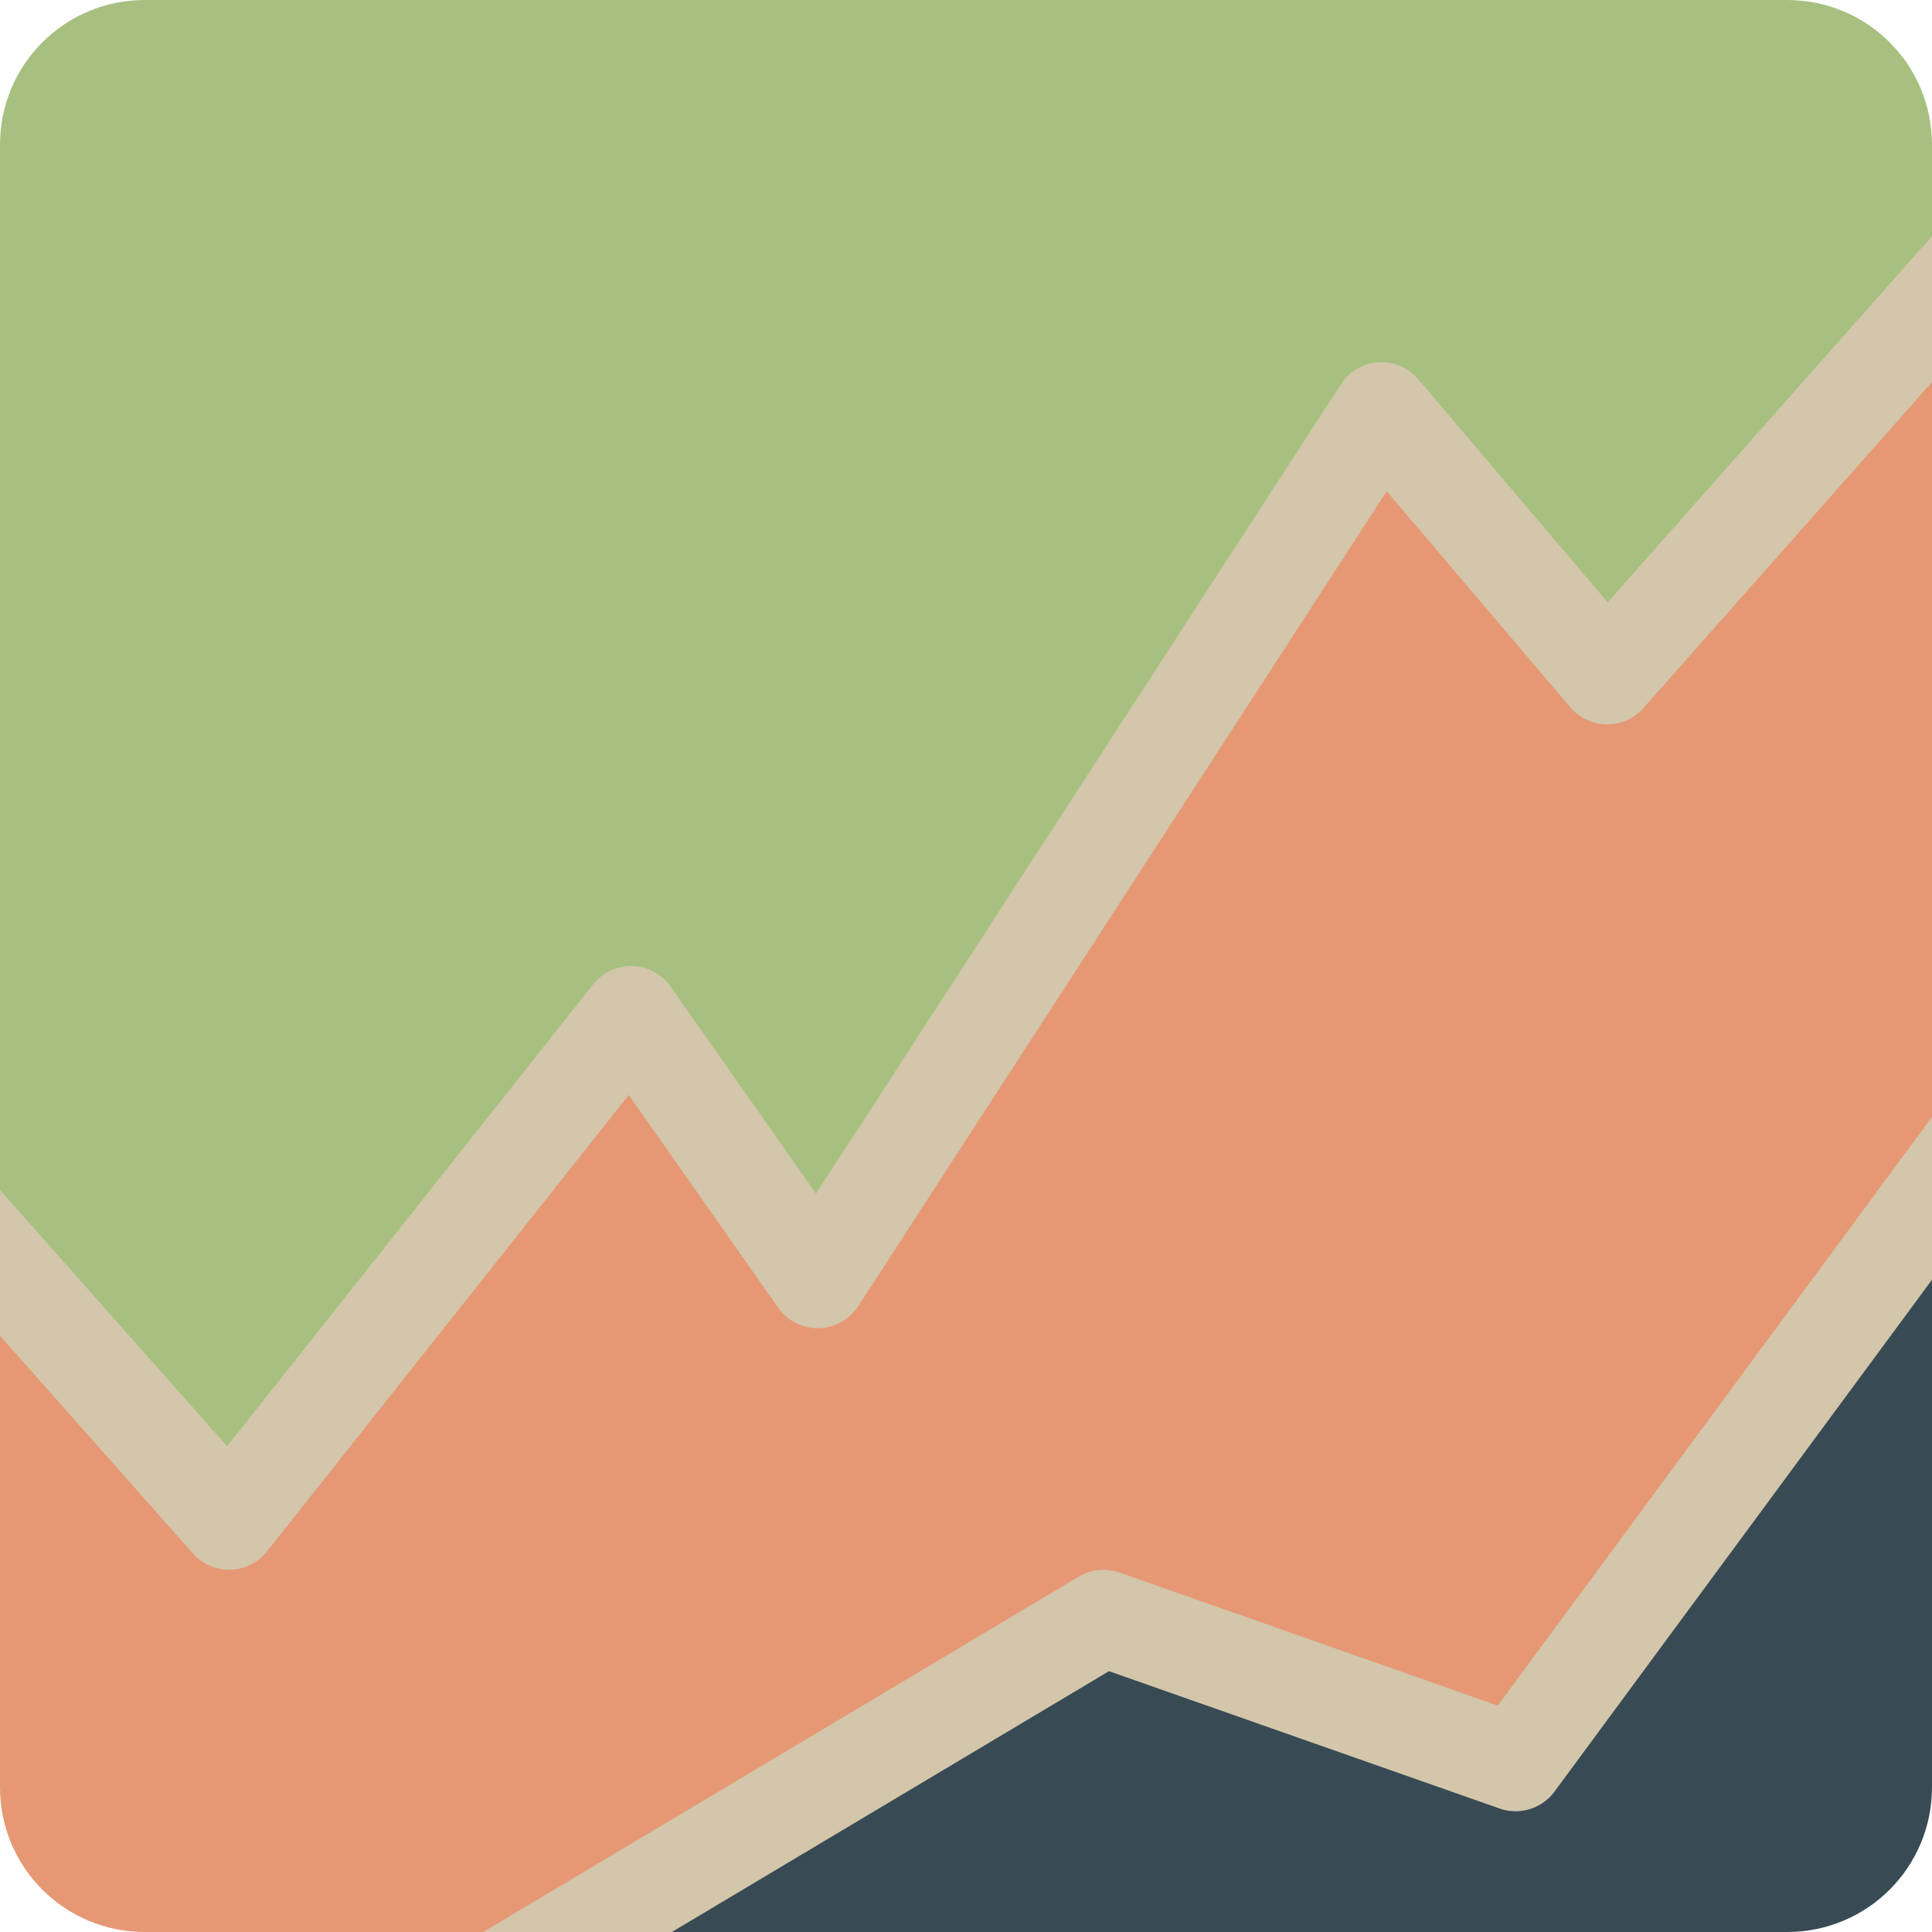 <svg xmlns="http://www.w3.org/2000/svg" width="16" height="16" version="1.1">
 <path style="fill:#a7c080" d="M 1.2,0 C 0.535,0 0,0.535 0,1.2 V 10.075 L 1.966,12.523 4.933,8.76 C 5.083,8.56 5.377,8.545 5.547,8.728 L 6.782,10.153 11.113,3.381 C 11.264,3.151 11.597,3.138 11.765,3.357 L 13.315,5.173 16,2.139 V 1.2 C 16,0.535 15.465,0 14.8,0 Z"/>
 <path style="fill:#e69875" d="M 16,2.946 13.592,5.565 C 13.426,5.753 13.129,5.742 12.976,5.543 L 11.474,3.69 7.071,10.419 C 6.929,10.636 6.62,10.662 6.443,10.472 L 5.286,8.823 2.279,12.44 C 2.117,12.657 1.79,12.653 1.633,12.432 L 0,10.95 V 14.8 C 0,15.465 0.535,16 1.2,16 H 4.138 L 8.895,13.261 C 9.009,13.189 9.152,13.18 9.275,13.236 L 12.463,14.497 16,9.366 Z"/>
 <path style="fill:#384b55" d="M 16,10.376 12.93,14.527 C 12.82,14.687 12.611,14.744 12.434,14.663 L 9.139,13.454 5.232,16 H 14.8 C 15.465,16 16,15.465 16,14.8 Z"/>
 <path style="fill:#d3c6aa" d="M 16 1.955 L 13.314 4.988 L 11.746 3.141 A 0.4 0.4 0 0 0 11.105 3.182 L 6.758 9.885 L 5.553 8.17 A 0.4 0.4 0 0 0 4.912 8.152 L 1.881 11.977 L 0 9.855 L 0 11.062 L 1.598 12.865 A 0.4 0.4 0 0 0 2.211 12.848 L 5.207 9.068 L 6.445 10.83 A 0.4 0.4 0 0 0 7.107 10.818 L 11.484 4.068 L 13.006 5.859 A 0.4 0.4 0 0 0 13.609 5.865 L 16 3.164 L 16 1.955 z M 16 9.25 L 12.404 14.125 L 9.271 13.023 A 0.4 0.4 0 0 0 8.934 13.057 L 4.002 16 L 5.564 16 L 9.184 13.84 L 12.418 14.977 A 0.4 0.4 0 0 0 12.873 14.838 L 16 10.598 L 16 9.25 z"/>
</svg>
